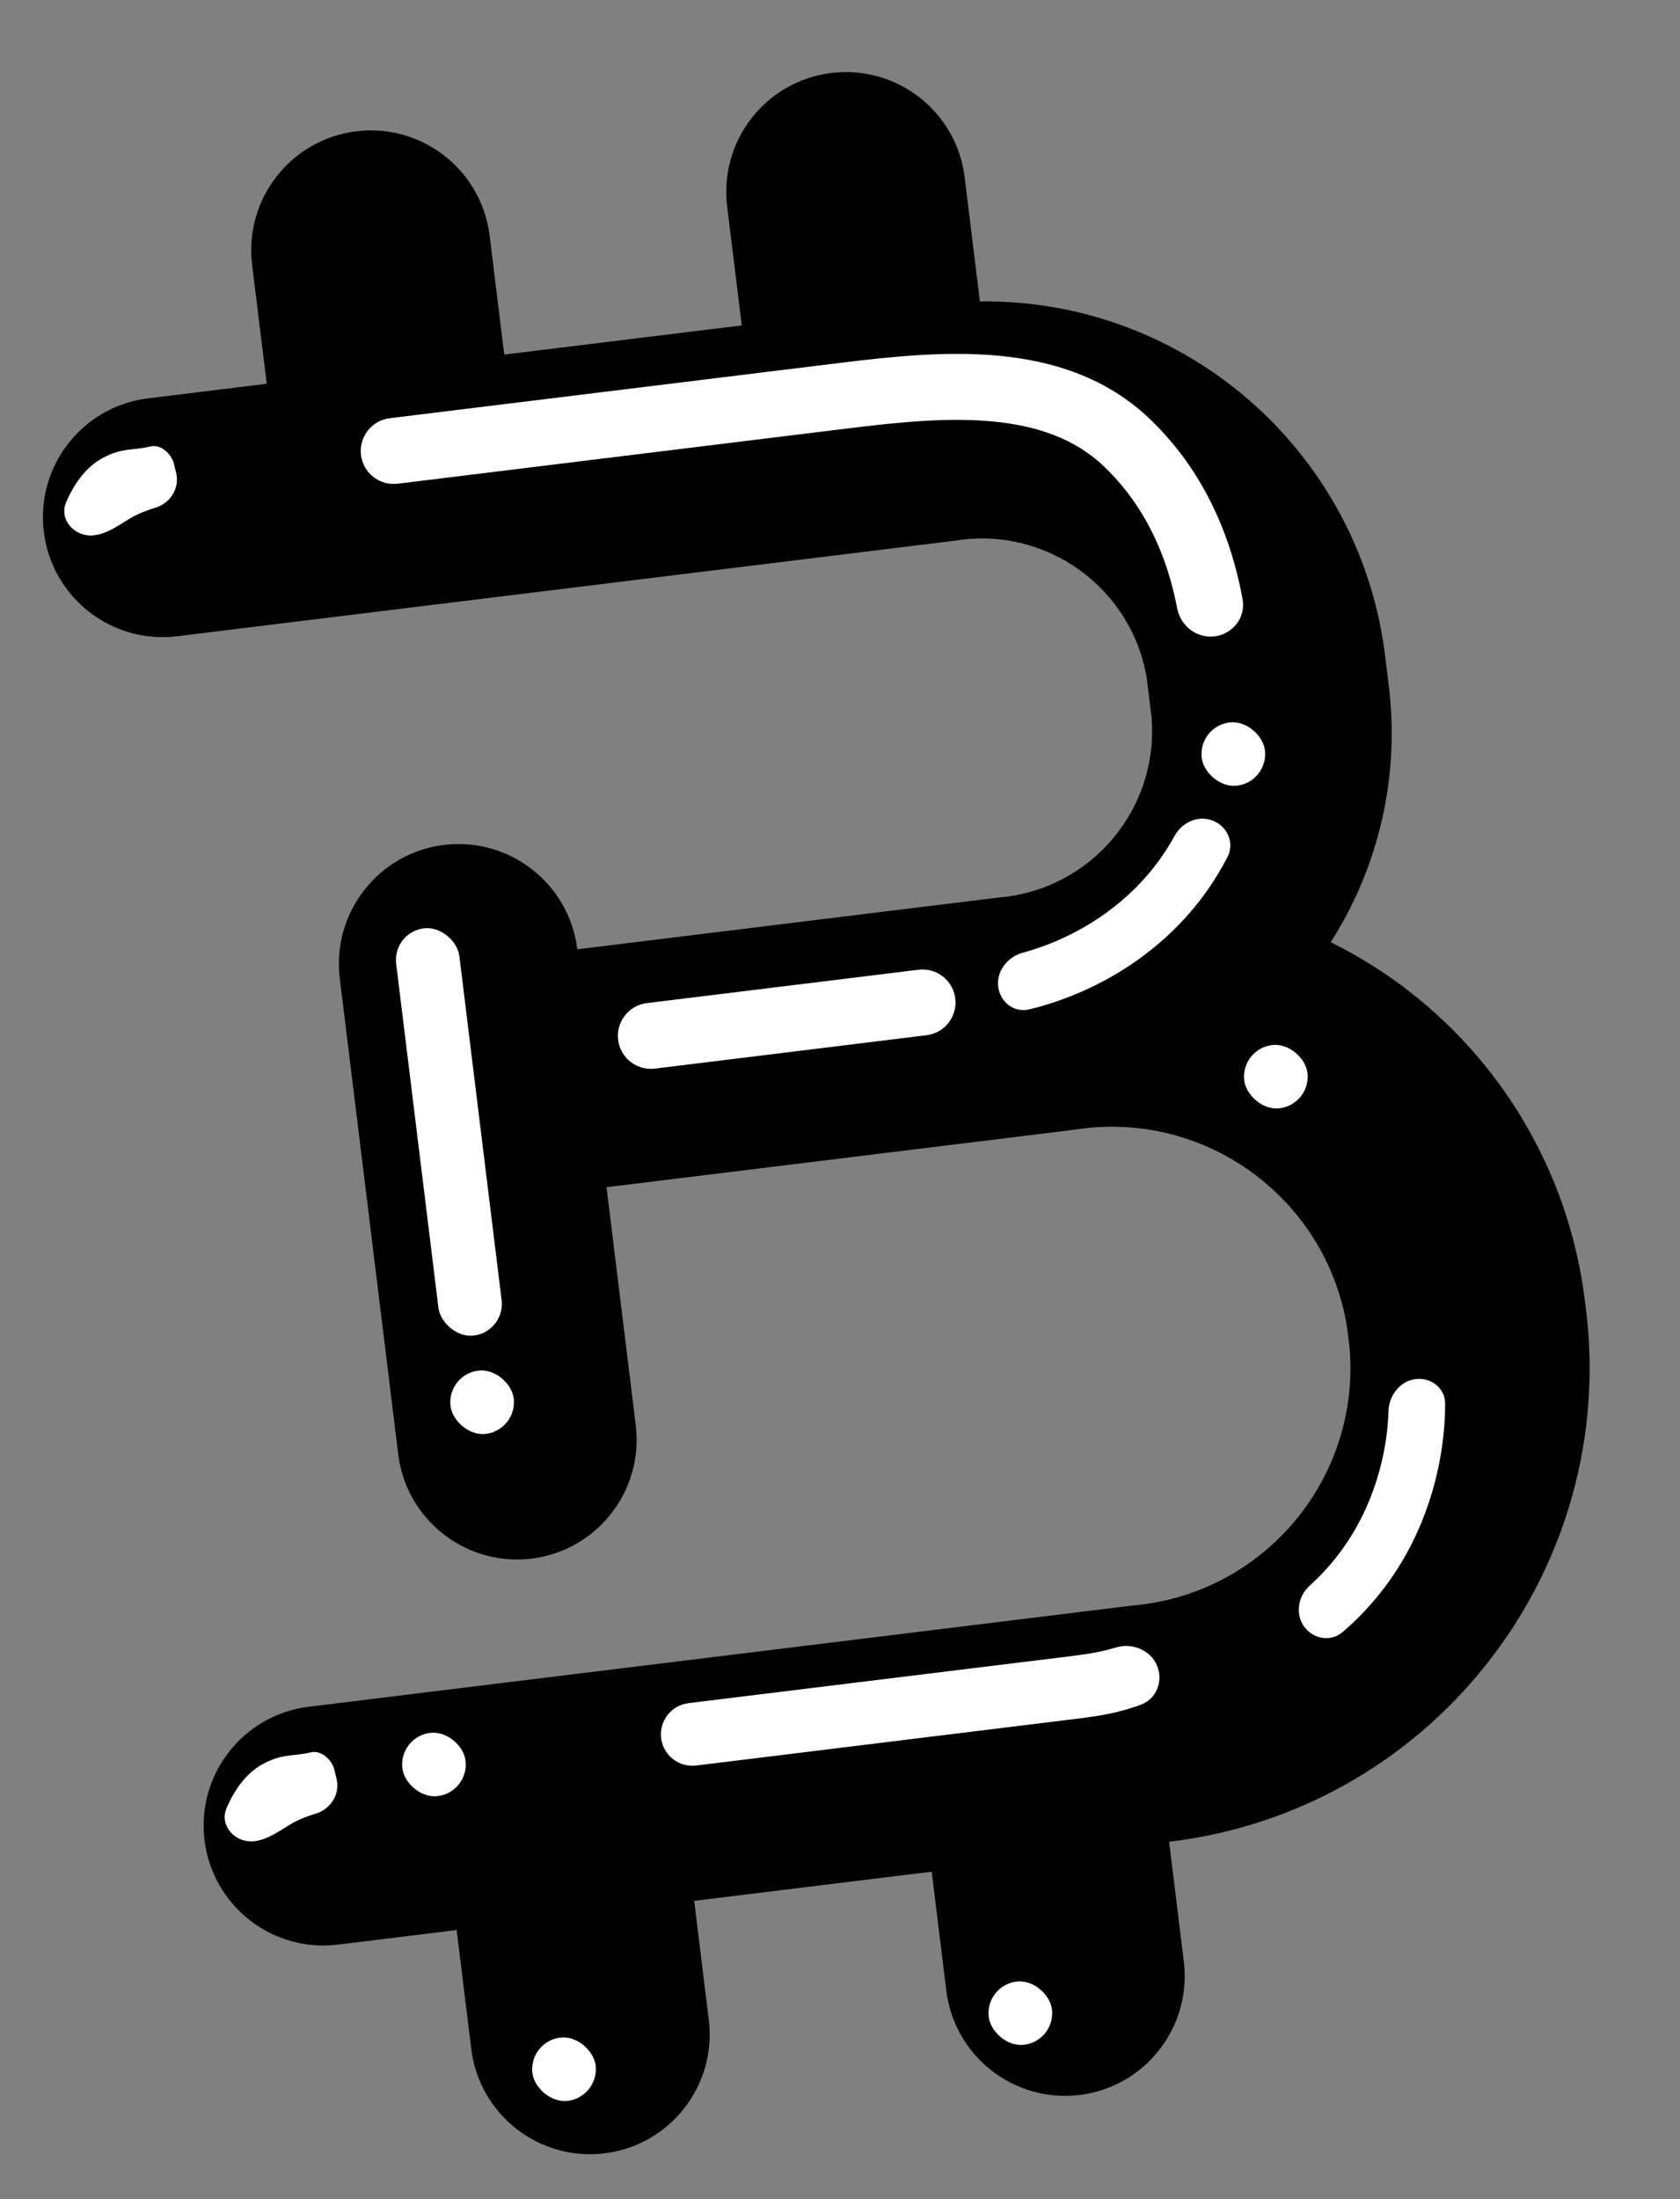 <svg width="204" height="267" viewBox="0 0 204 267" fill="none" xmlns="http://www.w3.org/2000/svg">
<rect x="0" y="0" width="204" height="267" fill="#808080" stroke="none"/>
<path d="M161.589 114.401C167.431 105.251 169.933 94.36 168.674 83.57L168.092 78.832C164.67 54.386 143.635 36.295 118.989 36.599L117.137 21.527C116.157 13.55 108.906 7.879 100.943 8.858C92.979 9.836 87.317 17.095 88.297 25.07L90.071 39.511L61.229 43.054L59.455 28.613C58.475 20.636 51.224 14.965 43.261 15.944C35.297 16.922 29.635 24.181 30.614 32.156L32.388 46.597L17.968 48.368C10.003 49.347 4.342 56.606 5.322 64.581C6.302 72.558 13.553 78.229 21.516 77.25L116.026 65.64C127.046 63.867 137.426 71.346 139.253 82.371L139.835 87.11C140.731 98.249 132.468 108.018 121.349 108.965L70.101 115.26C69.121 107.284 61.87 101.613 53.906 102.591C45.943 103.569 40.281 110.828 41.26 118.803L48.357 176.571C49.337 184.547 56.587 190.219 64.551 189.24C72.514 188.262 78.177 181.003 77.197 173.028L73.649 144.148L130.431 137.172C146.153 134.652 160.958 145.33 163.559 161.062L163.888 163.741C165.174 179.635 153.393 193.577 137.528 194.938L37.483 207.228C29.518 208.206 23.857 215.465 24.837 223.44C25.817 231.415 33.068 237.088 41.031 236.11L55.451 234.338L57.225 248.779C58.205 256.756 65.456 262.427 73.419 261.449C81.383 260.471 87.045 253.211 86.066 245.236L84.292 230.795L113.134 227.252L114.908 241.693C115.888 249.67 123.138 255.341 131.102 254.363C139.065 253.385 144.728 246.125 143.748 238.15L141.963 223.62C173.332 219.889 195.918 191.67 192.726 160.195L192.397 157.516C189.969 138.897 178.408 122.717 161.589 114.401Z" fill="black"/>
<rect x="47.636" y="113.186" width="7.73" height="49.814" rx="3.865" transform="rotate(-7.003 47.636 113.186)" fill="white"/>
<rect x="54.234" y="166.891" width="7.73" height="7.73" rx="3.865" transform="rotate(-7.003 54.234 166.891)" fill="white"/>
<rect x="119.591" y="241.067" width="7.73" height="7.73" rx="3.865" transform="rotate(-7.003 119.591 241.067)" fill="white"/>
<rect x="64.18" y="247.873" width="7.73" height="7.73" rx="3.865" transform="rotate(-7.003 64.18 247.873)" fill="white"/>
<rect x="145.452" y="88.19" width="7.73" height="7.73" rx="3.865" transform="rotate(-7.003 145.452 88.19)" fill="white"/>
<rect x="48.387" y="210.874" width="7.73" height="7.73" rx="3.865" transform="rotate(-7.003 48.387 210.874)" fill="white"/>
<rect x="150.617" y="127.36" width="7.73" height="7.73" rx="3.865" transform="rotate(-7.003 150.617 127.36)" fill="white"/>
<path d="M78.914 126.472C79.112 126.46 95.216 125.094 94.832 124.516" stroke="black" stroke-linecap="round" stroke-linejoin="round"/>
<path d="M47.444 51.772L102.222 45.043C108.225 44.306 114.879 43.594 121.193 44.19C127.554 44.791 133.826 46.741 138.868 51.534C143.867 56.287 148.128 63.216 149.901 72.934C150.199 74.567 149.017 76.071 147.369 76.273C145.722 76.475 144.233 75.299 143.922 73.668C142.339 65.368 138.729 59.697 134.726 55.891C130.98 52.331 126.166 50.699 120.628 50.175C115.042 49.648 108.986 50.27 102.955 51.01L48.178 57.739C46.53 57.942 45.03 56.77 44.828 55.123C44.625 53.475 45.797 51.975 47.444 51.772Z" fill="white" stroke="white" stroke-width="2"/>
<path d="M78.667 122.787L111.656 118.734C113.268 118.536 114.745 119.654 114.993 121.259C115.252 122.936 114.073 124.494 112.389 124.701L79.4 128.754C77.752 128.956 76.253 127.784 76.05 126.137C75.848 124.489 77.019 122.989 78.667 122.787Z" fill="white" stroke="white" stroke-width="2"/>
<path d="M84.411 213.372L130.385 207.724C133.203 207.378 135.613 207.019 138.231 206.019C139.44 205.557 140.03 204.227 139.698 202.976C139.257 201.315 137.404 200.491 135.761 200.997C133.887 201.574 132.007 201.853 129.699 202.137L83.725 207.784C82.182 207.974 81.085 209.378 81.274 210.921C81.464 212.464 82.868 213.561 84.411 213.372Z" fill="white" stroke="white" stroke-width="2"/>
<path fill-rule="evenodd" clip-rule="evenodd" d="M147.293 99.646C149.055 100.351 149.926 102.363 149.056 104.049C143.03 115.731 132.097 120.882 124.924 122.563C123.077 122.995 121.393 121.612 121.204 119.725C121.016 117.837 122.397 116.153 124.23 115.662C129.804 114.165 137.925 110.081 142.638 101.478C143.55 99.814 145.532 98.941 147.293 99.646Z" fill="white"/>
<path fill-rule="evenodd" clip-rule="evenodd" d="M158.339 197.464C159.431 199.015 161.589 199.4 163.029 198.164C173.008 189.607 175.5 177.781 175.482 170.415C175.477 168.517 173.743 167.197 171.863 167.449C169.982 167.701 168.663 169.433 168.606 171.33C168.436 177.099 166.333 185.943 159.048 192.512C157.639 193.783 157.247 195.912 158.339 197.464Z" fill="white"/>
<path fill-rule="evenodd" clip-rule="evenodd" d="M16.174 62.724C16.967 62.295 17.875 61.95 18.883 61.64C20.696 61.082 21.839 59.266 21.389 57.423L21.122 56.329C20.82 55.09 19.508 53.904 18.269 54.206C16.093 54.736 14.873 54.31 12.428 55.63C10.563 56.638 9.019 58.612 8.011 61.035C7.283 62.787 8.545 64.61 10.409 64.963C12.274 65.317 14.164 63.936 15.783 62.947C15.907 62.872 16.037 62.797 16.174 62.724Z" fill="white"/>
<path fill-rule="evenodd" clip-rule="evenodd" d="M35.653 221.279C36.446 220.851 37.353 220.506 38.361 220.196C40.175 219.638 41.317 217.822 40.867 215.979L40.601 214.884C40.298 213.646 38.987 212.46 37.748 212.761C35.571 213.292 34.351 212.865 31.907 214.186C30.042 215.194 28.498 217.168 27.49 219.591C26.761 221.343 28.024 223.165 29.888 223.519C31.752 223.872 33.643 222.492 35.262 221.503C35.386 221.428 35.516 221.353 35.653 221.279Z" fill="white"/>
</svg>

